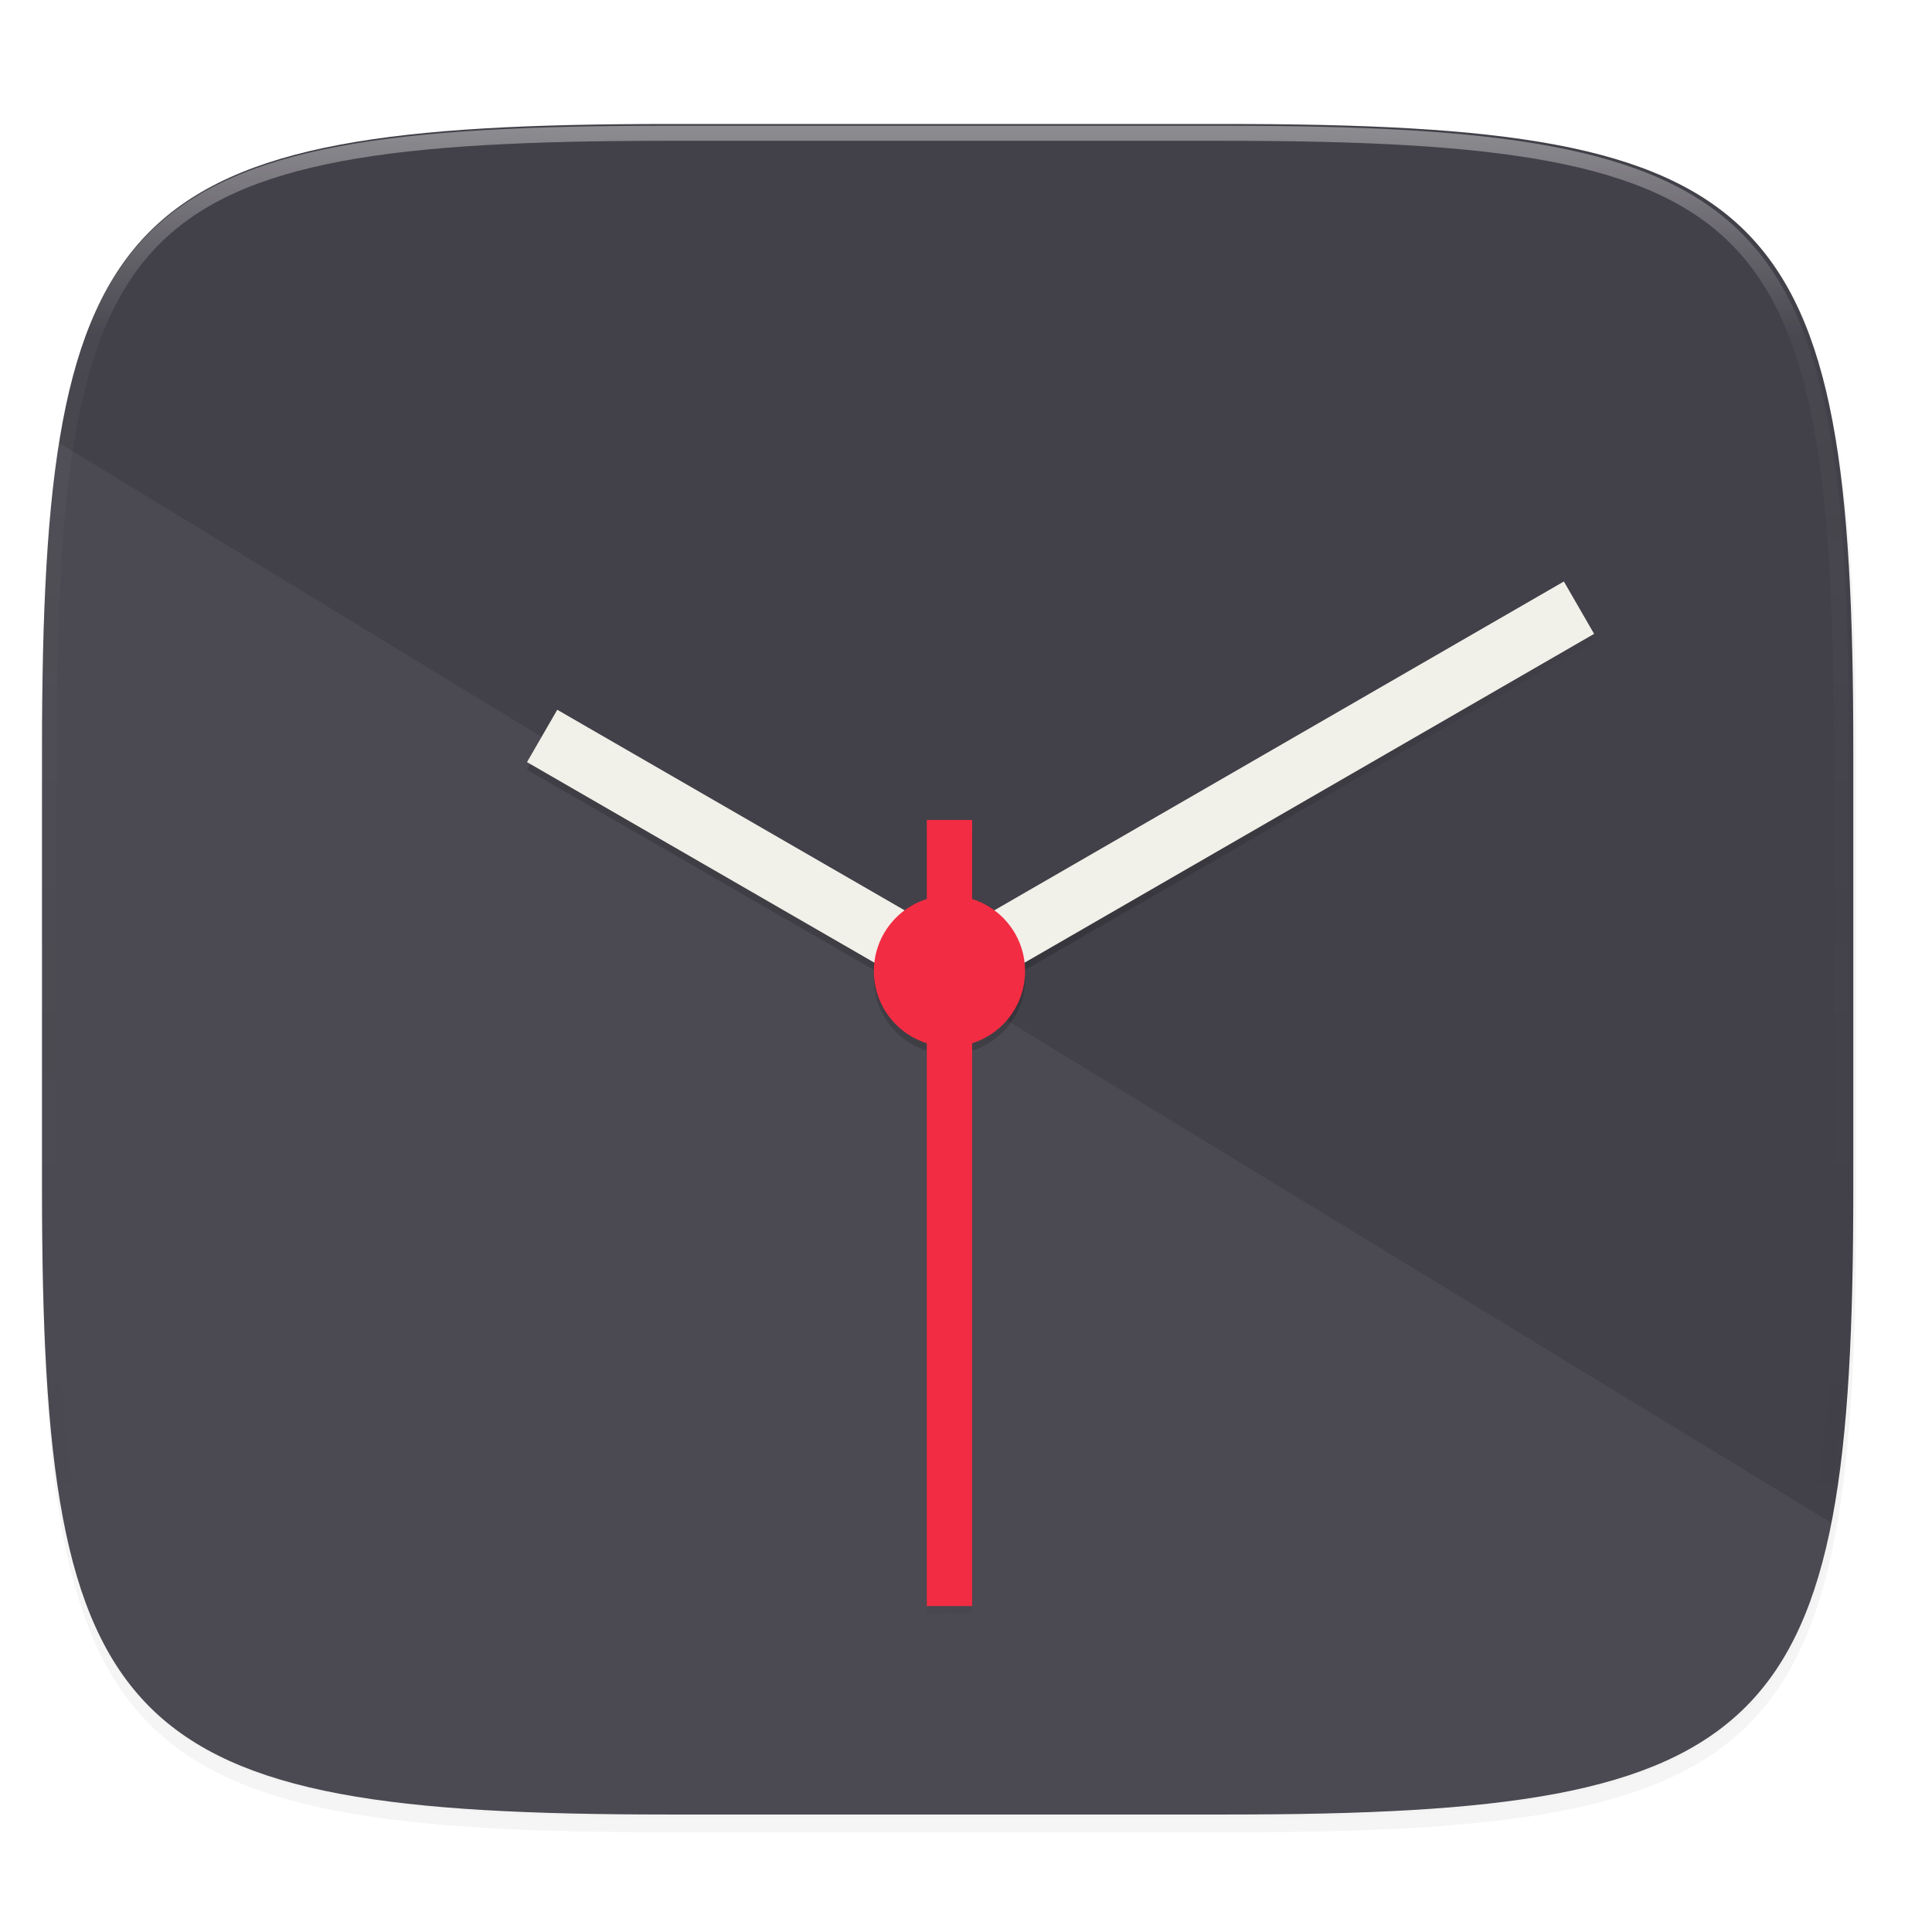 <?xml version="1.0" encoding="UTF-8" standalone="no"?>
<!-- Created with Inkscape (http://www.inkscape.org/) -->

<svg
   xmlns:dc="http://purl.org/dc/elements/1.1/"
   xmlns:cc="http://creativecommons.org/ns#"
   xmlns:rdf="http://www.w3.org/1999/02/22-rdf-syntax-ns#"
   xmlns:svg="http://www.w3.org/2000/svg"
   xmlns="http://www.w3.org/2000/svg"
   xmlns:xlink="http://www.w3.org/1999/xlink"
   xmlns:sodipodi="http://sodipodi.sourceforge.net/DTD/sodipodi-0.dtd"
   xmlns:inkscape="http://www.inkscape.org/namespaces/inkscape"
   width="256"
   height="256"
   viewBox="0 0 67.733 67.733"
   version="1.1"
   id="svg1488"
   inkscape:version="0.92.3 (2405546, 2018-03-11)"
   sodipodi:docname="org.gnome.Clocks.svg">
  <defs
     id="defs1482">
    <clipPath
       clipPathUnits="userSpaceOnUse"
       id="clipPath1025">
      <path
         id="path1027"
         d="M 111.941,84 C 99.36,84.145 90.153,83.714 82.625,87.867 c -3.764,2.077 -6.752,5.575 -8.398,9.961 C 72.58,102.214 72,107.424 72,114 v 42 h 160 v -26 c 0,-6.576 -0.58,-11.786 -2.227,-16.172 -0.205,-0.545 -0.479,-1.04 -0.742,-1.543 -0.1,-0.185 -0.178,-0.381 -0.273,-0.566 -1.727,-3.388 -4.255,-6.145 -7.383,-7.871 C 213.846,99.694 204.64,100.145 192.059,100 H 192 151.668 L 135.453,84 h -23.492 z"
         style="color:#000000;font-style:normal;font-variant:normal;font-weight:normal;font-stretch:normal;font-size:medium;line-height:normal;font-family:sans-serif;font-variant-ligatures:none;font-variant-position:normal;font-variant-caps:normal;font-variant-numeric:normal;font-variant-alternates:normal;font-feature-settings:normal;text-indent:0;text-align:start;text-decoration:none;text-decoration-line:none;text-decoration-style:solid;text-decoration-color:#000000;letter-spacing:normal;word-spacing:normal;text-transform:none;writing-mode:lr-tb;direction:ltr;baseline-shift:baseline;text-anchor:start;white-space:normal;shape-padding:0;clip-rule:nonzero;display:inline;overflow:visible;visibility:visible;opacity:1;isolation:auto;mix-blend-mode:normal;color-interpolation:sRGB;color-interpolation-filters:linearRGB;solid-color:#000000;solid-opacity:1;fill:#e3dfd5;fill-opacity:1;fill-rule:nonzero;stroke:none;stroke-width:4;stroke-linecap:butt;stroke-linejoin:miter;stroke-miterlimit:4;stroke-dasharray:none;stroke-dashoffset:0;stroke-opacity:1;marker:none;color-rendering:auto;image-rendering:auto;shape-rendering:auto;text-rendering:auto;enable-background:accumulate"
         inkscape:connector-curvature="0" />
    </clipPath>
    <clipPath
       clipPathUnits="userSpaceOnUse"
       id="clipPath1082-3">
      <path
         sodipodi:nodetypes="sssssssss"
         inkscape:connector-curvature="0"
         id="path1084-6"
         d="M 361.938,-212 C 507.235,-212 528,-191.287 528,-46.125 V 70.125 C 528,215.286 507.235,236 361.938,236 H 214.062 C 68.765,236 48,215.286 48,70.125 V -46.125 C 48,-191.287 68.765,-212 214.062,-212 Z"
         style="display:inline;opacity:1;fill:#8c59d9;fill-opacity:1;stroke:none;stroke-width:2;stroke-linecap:round;stroke-linejoin:round;stroke-miterlimit:4;stroke-dasharray:none;stroke-dashoffset:0;stroke-opacity:1;enable-background:new" />
    </clipPath>
    <clipPath
       clipPathUnits="userSpaceOnUse"
       id="clipPath1082-3-5">
      <path
         sodipodi:nodetypes="sssssssss"
         inkscape:connector-curvature="0"
         id="path1084-6-6"
         d="M 361.938,-212 C 507.235,-212 528,-191.287 528,-46.125 V 70.125 C 528,215.286 507.235,236 361.938,236 H 214.062 C 68.765,236 48,215.286 48,70.125 V -46.125 C 48,-191.287 68.765,-212 214.062,-212 Z"
         style="display:inline;opacity:1;fill:#8c59d9;fill-opacity:1;stroke:none;stroke-width:2;stroke-linecap:round;stroke-linejoin:round;stroke-miterlimit:4;stroke-dasharray:none;stroke-dashoffset:0;stroke-opacity:1;enable-background:new" />
    </clipPath>
    <clipPath
       clipPathUnits="userSpaceOnUse"
       id="clipPath1082-3-9">
      <path
         sodipodi:nodetypes="sssssssss"
         inkscape:connector-curvature="0"
         id="path1084-6-3"
         d="M 361.938,-212 C 507.235,-212 528,-191.287 528,-46.125 V 70.125 C 528,215.286 507.235,236 361.938,236 H 214.062 C 68.765,236 48,215.286 48,70.125 V -46.125 C 48,-191.287 68.765,-212 214.062,-212 Z"
         style="display:inline;opacity:1;fill:#8c59d9;fill-opacity:1;stroke:none;stroke-width:2;stroke-linecap:round;stroke-linejoin:round;stroke-miterlimit:4;stroke-dasharray:none;stroke-dashoffset:0;stroke-opacity:1;enable-background:new" />
    </clipPath>
    <clipPath
       clipPathUnits="userSpaceOnUse"
       id="clipPath1082-3-3">
      <path
         sodipodi:nodetypes="sssssssss"
         inkscape:connector-curvature="0"
         id="path1084-6-67"
         d="M 361.938,-212 C 507.235,-212 528,-191.287 528,-46.125 V 70.125 C 528,215.286 507.235,236 361.938,236 H 214.062 C 68.765,236 48,215.286 48,70.125 V -46.125 C 48,-191.287 68.765,-212 214.062,-212 Z"
         style="display:inline;opacity:1;fill:#8c59d9;fill-opacity:1;stroke:none;stroke-width:2;stroke-linecap:round;stroke-linejoin:round;stroke-miterlimit:4;stroke-dasharray:none;stroke-dashoffset:0;stroke-opacity:1;enable-background:new" />
    </clipPath>
    <clipPath
       clipPathUnits="userSpaceOnUse"
       id="clipPath1082-3-53">
      <path
         sodipodi:nodetypes="sssssssss"
         inkscape:connector-curvature="0"
         id="path1084-6-5"
         d="M 361.938,-212 C 507.235,-212 528,-191.287 528,-46.125 V 70.125 C 528,215.286 507.235,236 361.938,236 H 214.062 C 68.765,236 48,215.286 48,70.125 V -46.125 C 48,-191.287 68.765,-212 214.062,-212 Z"
         style="display:inline;opacity:1;fill:#8c59d9;fill-opacity:1;stroke:none;stroke-width:2;stroke-linecap:round;stroke-linejoin:round;stroke-miterlimit:4;stroke-dasharray:none;stroke-dashoffset:0;stroke-opacity:1;enable-background:new" />
    </clipPath>
    <clipPath
       clipPathUnits="userSpaceOnUse"
       id="clipPath1082-3-6">
      <path
         sodipodi:nodetypes="sssssssss"
         inkscape:connector-curvature="0"
         id="path1084-6-2"
         d="M 361.938,-212 C 507.235,-212 528,-191.287 528,-46.125 V 70.125 C 528,215.286 507.235,236 361.938,236 H 214.062 C 68.765,236 48,215.286 48,70.125 V -46.125 C 48,-191.287 68.765,-212 214.062,-212 Z"
         style="display:inline;opacity:1;fill:#8c59d9;fill-opacity:1;stroke:none;stroke-width:2;stroke-linecap:round;stroke-linejoin:round;stroke-miterlimit:4;stroke-dasharray:none;stroke-dashoffset:0;stroke-opacity:1;enable-background:new" />
    </clipPath>
    <clipPath
       clipPathUnits="userSpaceOnUse"
       id="clipPath1082-3-91">
      <path
         sodipodi:nodetypes="sssssssss"
         inkscape:connector-curvature="0"
         id="path1084-6-27"
         d="M 361.938,-212 C 507.235,-212 528,-191.287 528,-46.125 V 70.125 C 528,215.286 507.235,236 361.938,236 H 214.062 C 68.765,236 48,215.286 48,70.125 V -46.125 C 48,-191.287 68.765,-212 214.062,-212 Z"
         style="display:inline;opacity:1;fill:#8c59d9;fill-opacity:1;stroke:none;stroke-width:2;stroke-linecap:round;stroke-linejoin:round;stroke-miterlimit:4;stroke-dasharray:none;stroke-dashoffset:0;stroke-opacity:1;enable-background:new" />
    </clipPath>
    <clipPath
       clipPathUnits="userSpaceOnUse"
       id="clipPath1025-0">
      <path
         style="opacity:1;fill:#8c59d9;fill-opacity:1;stroke:none;stroke-width:2;stroke-linecap:round;stroke-linejoin:round;stroke-miterlimit:4;stroke-dasharray:none;stroke-dashoffset:0;stroke-opacity:1"
         d="M 329.938,32 C 475.235,32 496,52.713 496,197.875 v 116.25 C 496,459.286 475.235,480 329.938,480 H 182.062 C 36.765,480 16,459.286 16,314.125 V 197.875 C 16,52.713 36.765,32 182.062,32 Z"
         id="path1027-9"
         inkscape:connector-curvature="0"
         sodipodi:nodetypes="sssssssss" />
    </clipPath>
    <clipPath
       clipPathUnits="userSpaceOnUse"
       id="clipPath4277-8">
      <rect
         style="color:#000000;display:inline;overflow:visible;visibility:visible;opacity:0.82;fill:#88b637;fill-opacity:1;fill-rule:nonzero;stroke:none;stroke-width:2;stroke-linecap:butt;stroke-linejoin:miter;stroke-miterlimit:4;stroke-dasharray:none;stroke-dashoffset:0;stroke-opacity:1;marker:none;enable-background:accumulate"
         id="rect4279-6"
         width="512"
         height="512"
         x="5.5999999e-07"
         y="0"
         ry="1" />
    </clipPath>
    <linearGradient
       id="linearGradient3650-7-9">
      <stop
         style="stop-color:#5884f4;stop-opacity:1"
         offset="0"
         id="stop4366" />
      <stop
         id="stop4368"
         offset="1"
         style="stop-color:#80a3fa;stop-opacity:1" />
    </linearGradient>
    <clipPath
       clipPathUnits="userSpaceOnUse"
       id="clipPath1082-3-36">
      <path
         sodipodi:nodetypes="sssssssss"
         inkscape:connector-curvature="0"
         id="path1084-6-0"
         d="M 361.938,-212 C 507.235,-212 528,-191.287 528,-46.125 V 70.125 C 528,215.286 507.235,236 361.938,236 H 214.062 C 68.765,236 48,215.286 48,70.125 V -46.125 C 48,-191.287 68.765,-212 214.062,-212 Z"
         style="display:inline;opacity:1;fill:#8c59d9;fill-opacity:1;stroke:none;stroke-width:2;stroke-linecap:round;stroke-linejoin:round;stroke-miterlimit:4;stroke-dasharray:none;stroke-dashoffset:0;stroke-opacity:1;enable-background:new" />
    </clipPath>
    <clipPath
       clipPathUnits="userSpaceOnUse"
       id="clipPath983">
      <path
         id="path985"
         d="M 115.031,44 C 42.383,44 32,54.357 32,126.938 v 58.125 C 32,257.643 42.383,268 115.031,268 H 152 V 44 Z"
         style="opacity:1;fill:#4d4d4d;fill-opacity:1;stroke:none;stroke-width:2;stroke-linecap:round;stroke-linejoin:round;stroke-miterlimit:4;stroke-dasharray:none;stroke-dashoffset:0;stroke-opacity:1"
         inkscape:connector-curvature="0" />
    </clipPath>
    <clipPath
       clipPathUnits="userSpaceOnUse"
       id="clipPath1082-3-62">
      <path
         sodipodi:nodetypes="sssssssss"
         inkscape:connector-curvature="0"
         id="path1084-6-61"
         d="M 361.938,-212 C 507.235,-212 528,-191.287 528,-46.125 V 70.125 C 528,215.286 507.235,236 361.938,236 H 214.062 C 68.765,236 48,215.286 48,70.125 V -46.125 C 48,-191.287 68.765,-212 214.062,-212 Z"
         style="display:inline;opacity:1;fill:#8c59d9;fill-opacity:1;stroke:none;stroke-width:2;stroke-linecap:round;stroke-linejoin:round;stroke-miterlimit:4;stroke-dasharray:none;stroke-dashoffset:0;stroke-opacity:1;enable-background:new" />
    </clipPath>
    <clipPath
       clipPathUnits="userSpaceOnUse"
       id="clipPath949">
      <path
         sodipodi:nodetypes="sssssssss"
         inkscape:connector-curvature="0"
         id="path951"
         d="M 329.938,32 C 475.235,32 496,52.713 496,197.875 v 116.25 C 496,459.286 475.235,480 329.938,480 H 182.062 C 36.765,480 16,459.286 16,314.125 V 197.875 C 16,52.713 36.765,32 182.062,32 Z"
         style="opacity:1;fill:#eab305;fill-opacity:1;stroke:none;stroke-width:4;stroke-linecap:round;stroke-linejoin:round;stroke-miterlimit:4;stroke-dasharray:none;stroke-dashoffset:0;stroke-opacity:1" />
    </clipPath>
    <clipPath
       clipPathUnits="userSpaceOnUse"
       id="clipPath954">
      <path
         sodipodi:nodetypes="sssssssss"
         inkscape:connector-curvature="0"
         id="path952"
         d="M 329.938,32 C 475.235,32 496,52.713 496,197.875 v 116.25 C 496,459.286 475.235,480 329.938,480 H 182.062 C 36.765,480 16,459.286 16,314.125 V 197.875 C 16,52.713 36.765,32 182.062,32 Z"
         style="opacity:1;fill:#eab305;fill-opacity:1;stroke:none;stroke-width:4;stroke-linecap:round;stroke-linejoin:round;stroke-miterlimit:4;stroke-dasharray:none;stroke-dashoffset:0;stroke-opacity:1" />
    </clipPath>
    <clipPath
       clipPathUnits="userSpaceOnUse"
       id="clipPath1082-3-8">
      <path
         sodipodi:nodetypes="sssssssss"
         inkscape:connector-curvature="0"
         id="path1084-6-7"
         d="M 361.938,-212 C 507.235,-212 528,-191.287 528,-46.125 V 70.125 C 528,215.286 507.235,236 361.938,236 H 214.062 C 68.765,236 48,215.286 48,70.125 V -46.125 C 48,-191.287 68.765,-212 214.062,-212 Z"
         style="display:inline;opacity:1;fill:#8c59d9;fill-opacity:1;stroke:none;stroke-width:2;stroke-linecap:round;stroke-linejoin:round;stroke-miterlimit:4;stroke-dasharray:none;stroke-dashoffset:0;stroke-opacity:1;enable-background:new" />
    </clipPath>
    <linearGradient
       id="linearGradient1013"
       inkscape:collect="always">
      <stop
         id="stop1005"
         offset="0"
         style="stop-color:#ffffff;stop-opacity:1;" />
      <stop
         style="stop-color:#ffffff;stop-opacity:0.098"
         offset="0.135"
         id="stop1007" />
      <stop
         style="stop-color:#000000;stop-opacity:0"
         offset="1"
         id="stop1009" />
    </linearGradient>
    <clipPath
       clipPathUnits="userSpaceOnUse"
       id="clipPath1082-3-92">
      <path
         sodipodi:nodetypes="sssssssss"
         inkscape:connector-curvature="0"
         id="path1084-6-02"
         d="M 361.938,-212 C 507.235,-212 528,-191.287 528,-46.125 V 70.125 C 528,215.286 507.235,236 361.938,236 H 214.062 C 68.765,236 48,215.286 48,70.125 V -46.125 C 48,-191.287 68.765,-212 214.062,-212 Z"
         style="display:inline;opacity:1;fill:#8c59d9;fill-opacity:1;stroke:none;stroke-width:2;stroke-linecap:round;stroke-linejoin:round;stroke-miterlimit:4;stroke-dasharray:none;stroke-dashoffset:0;stroke-opacity:1;enable-background:new" />
    </clipPath>
    <linearGradient
       x1="16.921"
       y1="41.527"
       x2="14.717"
       y2="27.556"
       id="linearGradient4158"
       xlink:href="#linearGradient4152"
       gradientUnits="userSpaceOnUse"
       gradientTransform="matrix(1.076,0,0,1.076,11.126,234.762)" />
    <linearGradient
       id="linearGradient4152">
      <stop
         style="stop-color:#788492;stop-opacity:1"
         offset="0"
         id="stop4154" />
      <stop
         style="stop-color:#fafafa;stop-opacity:1"
         offset="1"
         id="stop4156" />
    </linearGradient>
    <linearGradient
       x1="5.486"
       y1="32.174"
       x2="12.297"
       y2="27.666"
       id="linearGradient4185"
       xlink:href="#linearGradient4152"
       gradientUnits="userSpaceOnUse"
       gradientTransform="matrix(1.389,0,0,1.263,7.393,228.538)" />
    <clipPath
       clipPathUnits="userSpaceOnUse"
       id="clipPath1082-3-535">
      <path
         sodipodi:nodetypes="sssssssss"
         inkscape:connector-curvature="0"
         id="path1084-6-62"
         d="M 361.938,-212 C 507.235,-212 528,-191.287 528,-46.125 V 70.125 C 528,215.286 507.235,236 361.938,236 H 214.062 C 68.765,236 48,215.286 48,70.125 V -46.125 C 48,-191.287 68.765,-212 214.062,-212 Z"
         style="display:inline;opacity:1;fill:#8c59d9;fill-opacity:1;stroke:none;stroke-width:2;stroke-linecap:round;stroke-linejoin:round;stroke-miterlimit:4;stroke-dasharray:none;stroke-dashoffset:0;stroke-opacity:1;enable-background:new" />
    </clipPath>
    <filter
       inkscape:collect="always"
       style="color-interpolation-filters:sRGB"
       id="filter4278"
       x="-0.012"
       width="1.024"
       y="-0.012"
       height="1.024">
      <feGaussianBlur
         inkscape:collect="always"
         stdDeviation="1.384"
         id="feGaussianBlur4280" />
    </filter>
    <linearGradient
       inkscape:collect="always"
       xlink:href="#linearGradient4292"
       id="linearGradient4290"
       x1="226.84"
       y1="429.516"
       x2="406.448"
       y2="146.703"
       gradientUnits="userSpaceOnUse" />
    <linearGradient
       id="linearGradient4292"
       inkscape:collect="always">
      <stop
         id="stop4294"
         offset="0"
         style="stop-color:#000000;stop-opacity:0" />
      <stop
         style="stop-color:#000000;stop-opacity:1"
         offset="0.496"
         id="stop4296" />
      <stop
         id="stop4298"
         offset="1"
         style="stop-color:#000000;stop-opacity:0" />
    </linearGradient>
    <filter
       inkscape:collect="always"
       style="color-interpolation-filters:sRGB"
       id="filter4300"
       x="-0.094"
       width="1.188"
       y="-0.098"
       height="1.196">
      <feGaussianBlur
         inkscape:collect="always"
         stdDeviation="11.069"
         id="feGaussianBlur4302" />
    </filter>
    <filter
       inkscape:collect="always"
       style="color-interpolation-filters:sRGB"
       id="filter920-7"
       x="-0.023"
       width="1.046"
       y="-0.025"
       height="1.05">
      <feGaussianBlur
         inkscape:collect="always"
         stdDeviation="2.32"
         id="feGaussianBlur922-0" />
    </filter>
    <filter
       inkscape:collect="always"
       style="color-interpolation-filters:sRGB"
       id="filter4569-9"
       x="-0.012"
       width="1.023"
       y="-0.012"
       height="1.025">
      <feGaussianBlur
         inkscape:collect="always"
         stdDeviation="1.16"
         id="feGaussianBlur4571-3" />
    </filter>
    <linearGradient
       inkscape:collect="always"
       xlink:href="#linearGradient1013"
       id="linearGradient947"
       gradientUnits="userSpaceOnUse"
       gradientTransform="translate(-2e-6,-2e-6)"
       x1="296"
       y1="-212"
       x2="296"
       y2="202.4" />
  </defs>
  <sodipodi:namedview
     id="base"
     pagecolor="#ffffff"
     bordercolor="#666666"
     borderopacity="1.0"
     inkscape:pageopacity="0.0"
     inkscape:pageshadow="2"
     inkscape:zoom="1.3789062"
     inkscape:cx="71.50264"
     inkscape:cy="128"
     inkscape:document-units="px"
     inkscape:current-layer="layer1"
     showgrid="false"
     units="px"
     inkscape:window-width="1920"
     inkscape:window-height="1009"
     inkscape:window-x="0"
     inkscape:window-y="34"
     inkscape:window-maximized="1">
    <inkscape:grid
       type="xygrid"
       id="grid2168" />
  </sodipodi:namedview>
  <g
     inkscape:label="Livello 1"
     inkscape:groupmode="layer"
     id="layer1"
     transform="translate(0,-229.267)">
    <path
       sodipodi:nodetypes="sssssssss"
       inkscape:connector-curvature="0"
       id="path4567-6"
       d="m 162.537,3.568 c 72.649,0 83.031,10.357 83.031,82.938 v 58.125 c 0,72.581 -10.383,82.938 -83.031,82.938 H 88.599 C 15.951,227.568 5.568,217.211 5.568,144.631 V 86.506 c 0,-72.581 10.383,-82.938 83.031,-82.938 z"
       style="display:inline;opacity:0.1;fill:#000000;fill-opacity:1;stroke:none;stroke-width:2;stroke-linecap:round;stroke-linejoin:round;stroke-miterlimit:4;stroke-dasharray:none;stroke-dashoffset:0;stroke-opacity:1;filter:url(#filter4569-9);enable-background:new"
       transform="matrix(0.265,0,0,0.265,-1.8735226e-8,232.67)" />
    <path
       style="display:inline;opacity:0.2;fill:#000000;fill-opacity:1;stroke:none;stroke-width:2;stroke-linecap:round;stroke-linejoin:round;stroke-miterlimit:4;stroke-dasharray:none;stroke-dashoffset:0;stroke-opacity:1;filter:url(#filter920-7);enable-background:new"
       d="m 162.537,5.568 c 72.649,0 83.031,10.357 83.031,82.938 v 58.125 c 0,72.581 -10.383,82.938 -83.031,82.938 H 88.599 C 15.951,229.568 5.568,219.211 5.568,146.631 V 88.506 c 0,-72.581 10.383,-82.938 83.031,-82.938 z"
       id="path918-0"
       inkscape:connector-curvature="0"
       sodipodi:nodetypes="sssssssss"
       transform="matrix(0.265,0,0,0.265,-1.8735226e-8,232.67)" />
    <path
       style="display:inline;opacity:1;fill:#424048;fill-opacity:1;stroke:none;stroke-width:0.529;stroke-linecap:round;stroke-linejoin:round;stroke-miterlimit:4;stroke-dasharray:none;stroke-dashoffset:0;stroke-opacity:1;enable-background:new"
       d="m 43.005,233.614 c 19.222,0 21.969,2.74 21.969,21.944 v 15.379 c 0,19.204 -2.747,21.944 -21.969,21.944 H 23.442 C 4.22,292.881 1.473,290.141 1.473,270.937 v -15.379 c 0,-19.204 2.747,-21.944 21.969,-21.944 z"
       id="rect877-6"
       inkscape:connector-curvature="0"
       sodipodi:nodetypes="sssssssss" />
    <path
       inkscape:connector-curvature="0"
       style="display:inline;opacity:0.05;fill:#ffffff;fill-opacity:1;stroke:none;stroke-width:0.529;stroke-linecap:round;stroke-linejoin:round;stroke-miterlimit:4;stroke-dasharray:none;stroke-dashoffset:0;stroke-opacity:1;enable-background:new"
       d="m 2.075,244.796 c -0.453,2.836 -0.602,6.363 -0.602,10.763 v 15.379 c 0,19.204 2.747,21.944 21.969,21.944 h 19.563 c 14.311,0 19.487,-1.525 21.199,-10.226 z"
       id="path958-2" />
    <g
       transform="matrix(0.265,0,0,0.265,-6.993,221.973)"
       style="display:inline;enable-background:new"
       id="g905">
      <path
         transform="matrix(0.5,0,0,0.5,24,28)"
         inkscape:connector-curvature="0"
         id="circle4261"
         d="M 418.564,154.906 267.854,241.92 A 20,20 0 0 0 262,238.926 V 218 h -12 v 20.945 a 20,20 0 0 0 -5.854,2.975 l -91.924,-53.074 -8,13.857 91.912,53.066 A 20,20 0 0 0 236,258 20,20 0 0 0 250,277.074 V 426 h 12 V 277.055 A 20,20 0 0 0 276,258 a 20,20 0 0 0 -0.148,-2.223 l 150.713,-87.016 z"
         style="color:#000000;display:inline;overflow:visible;visibility:visible;opacity:0.1;fill:#000000;fill-opacity:1;fill-rule:nonzero;stroke:none;stroke-width:1;marker:none;filter:url(#filter4278);enable-background:accumulate" />
      <path
         transform="matrix(0.5,0,0,0.5,24,28)"
         style="color:#000000;display:inline;overflow:visible;visibility:visible;opacity:0.4;fill:url(#linearGradient4290);fill-opacity:1;fill-rule:nonzero;stroke:none;stroke-width:1;marker:none;filter:url(#filter4300);enable-background:accumulate"
         d="M 418.564,154.906 267.854,241.92 A 20,20 0 0 0 262,238.926 V 218 h -12 v 20.945 a 20,20 0 0 0 -5.854,2.975 l -91.924,-53.074 -8,13.857 91.912,53.066 A 20,20 0 0 0 236,258 20,20 0 0 0 250,277.074 V 426 h 12 V 277.055 A 20,20 0 0 0 276,258 a 20,20 0 0 0 -0.148,-2.223 l 150.713,-87.016 z"
         id="path4282"
         inkscape:connector-curvature="0" />
      <circle
         style="color:#000000;display:inline;overflow:visible;visibility:visible;fill:#cccccc;fill-opacity:1;fill-rule:nonzero;stroke:none;stroke-width:0.5;marker:none;enable-background:accumulate"
         id="circle4527"
         cx="152"
         cy="156.318"
         r="3.146" />
      <path
         inkscape:transform-center-y="-31.112701"
         inkscape:transform-center-x="53.888775"
         sodipodi:nodetypes="ccc"
         inkscape:connector-curvature="0"
         id="path4219"
         d="M 98.111,124.887 152,156 235.283,107.917"
         style="color:#000000;display:inline;overflow:visible;visibility:visible;opacity:1;fill:none;fill-opacity:1;fill-rule:nonzero;stroke:#f1f0e9;stroke-width:8;stroke-linecap:butt;stroke-linejoin:miter;stroke-miterlimit:4;stroke-dasharray:none;stroke-dashoffset:0;stroke-opacity:1;marker:none;enable-background:accumulate" />
      <circle
         r="10"
         cy="156"
         cx="152"
         id="path4221"
         style="color:#000000;display:inline;overflow:visible;visibility:visible;opacity:1;fill:#f22c42;fill-opacity:1;fill-rule:nonzero;stroke:none;stroke-width:8;stroke-linecap:butt;stroke-linejoin:miter;stroke-miterlimit:4;stroke-dasharray:none;stroke-dashoffset:0;stroke-opacity:1;marker:none;enable-background:accumulate" />
      <path
         inkscape:connector-curvature="0"
         id="path4223"
         d="M 152,136 V 240"
         style="color:#000000;display:inline;overflow:visible;visibility:visible;opacity:1;fill:none;fill-opacity:1;fill-rule:nonzero;stroke:#f22c42;stroke-width:6;stroke-linecap:butt;stroke-linejoin:miter;stroke-miterlimit:4;stroke-dasharray:none;stroke-dashoffset:0;stroke-opacity:1;marker:none;enable-background:accumulate" />
    </g>
    <path
       sodipodi:nodetypes="sssssssss"
       inkscape:connector-curvature="0"
       id="path1068-6"
       d="M 361.938,-212 C 507.235,-212 528,-191.287 528,-46.125 V 70.125 C 528,215.286 507.235,236 361.938,236 H 214.062 C 68.765,236 48,215.286 48,70.125 V -46.125 C 48,-191.287 68.765,-212 214.062,-212 Z"
       style="display:inline;opacity:0.4;fill:none;fill-opacity:1;stroke:url(#linearGradient947);stroke-width:8;stroke-linecap:round;stroke-linejoin:round;stroke-miterlimit:4;stroke-dasharray:none;stroke-dashoffset:0;stroke-opacity:1;enable-background:new"
       clip-path="url(#clipPath1082-3-535)"
       transform="matrix(0.132,0,0,0.132,-4.877,261.66)" />
  </g>
</svg>
